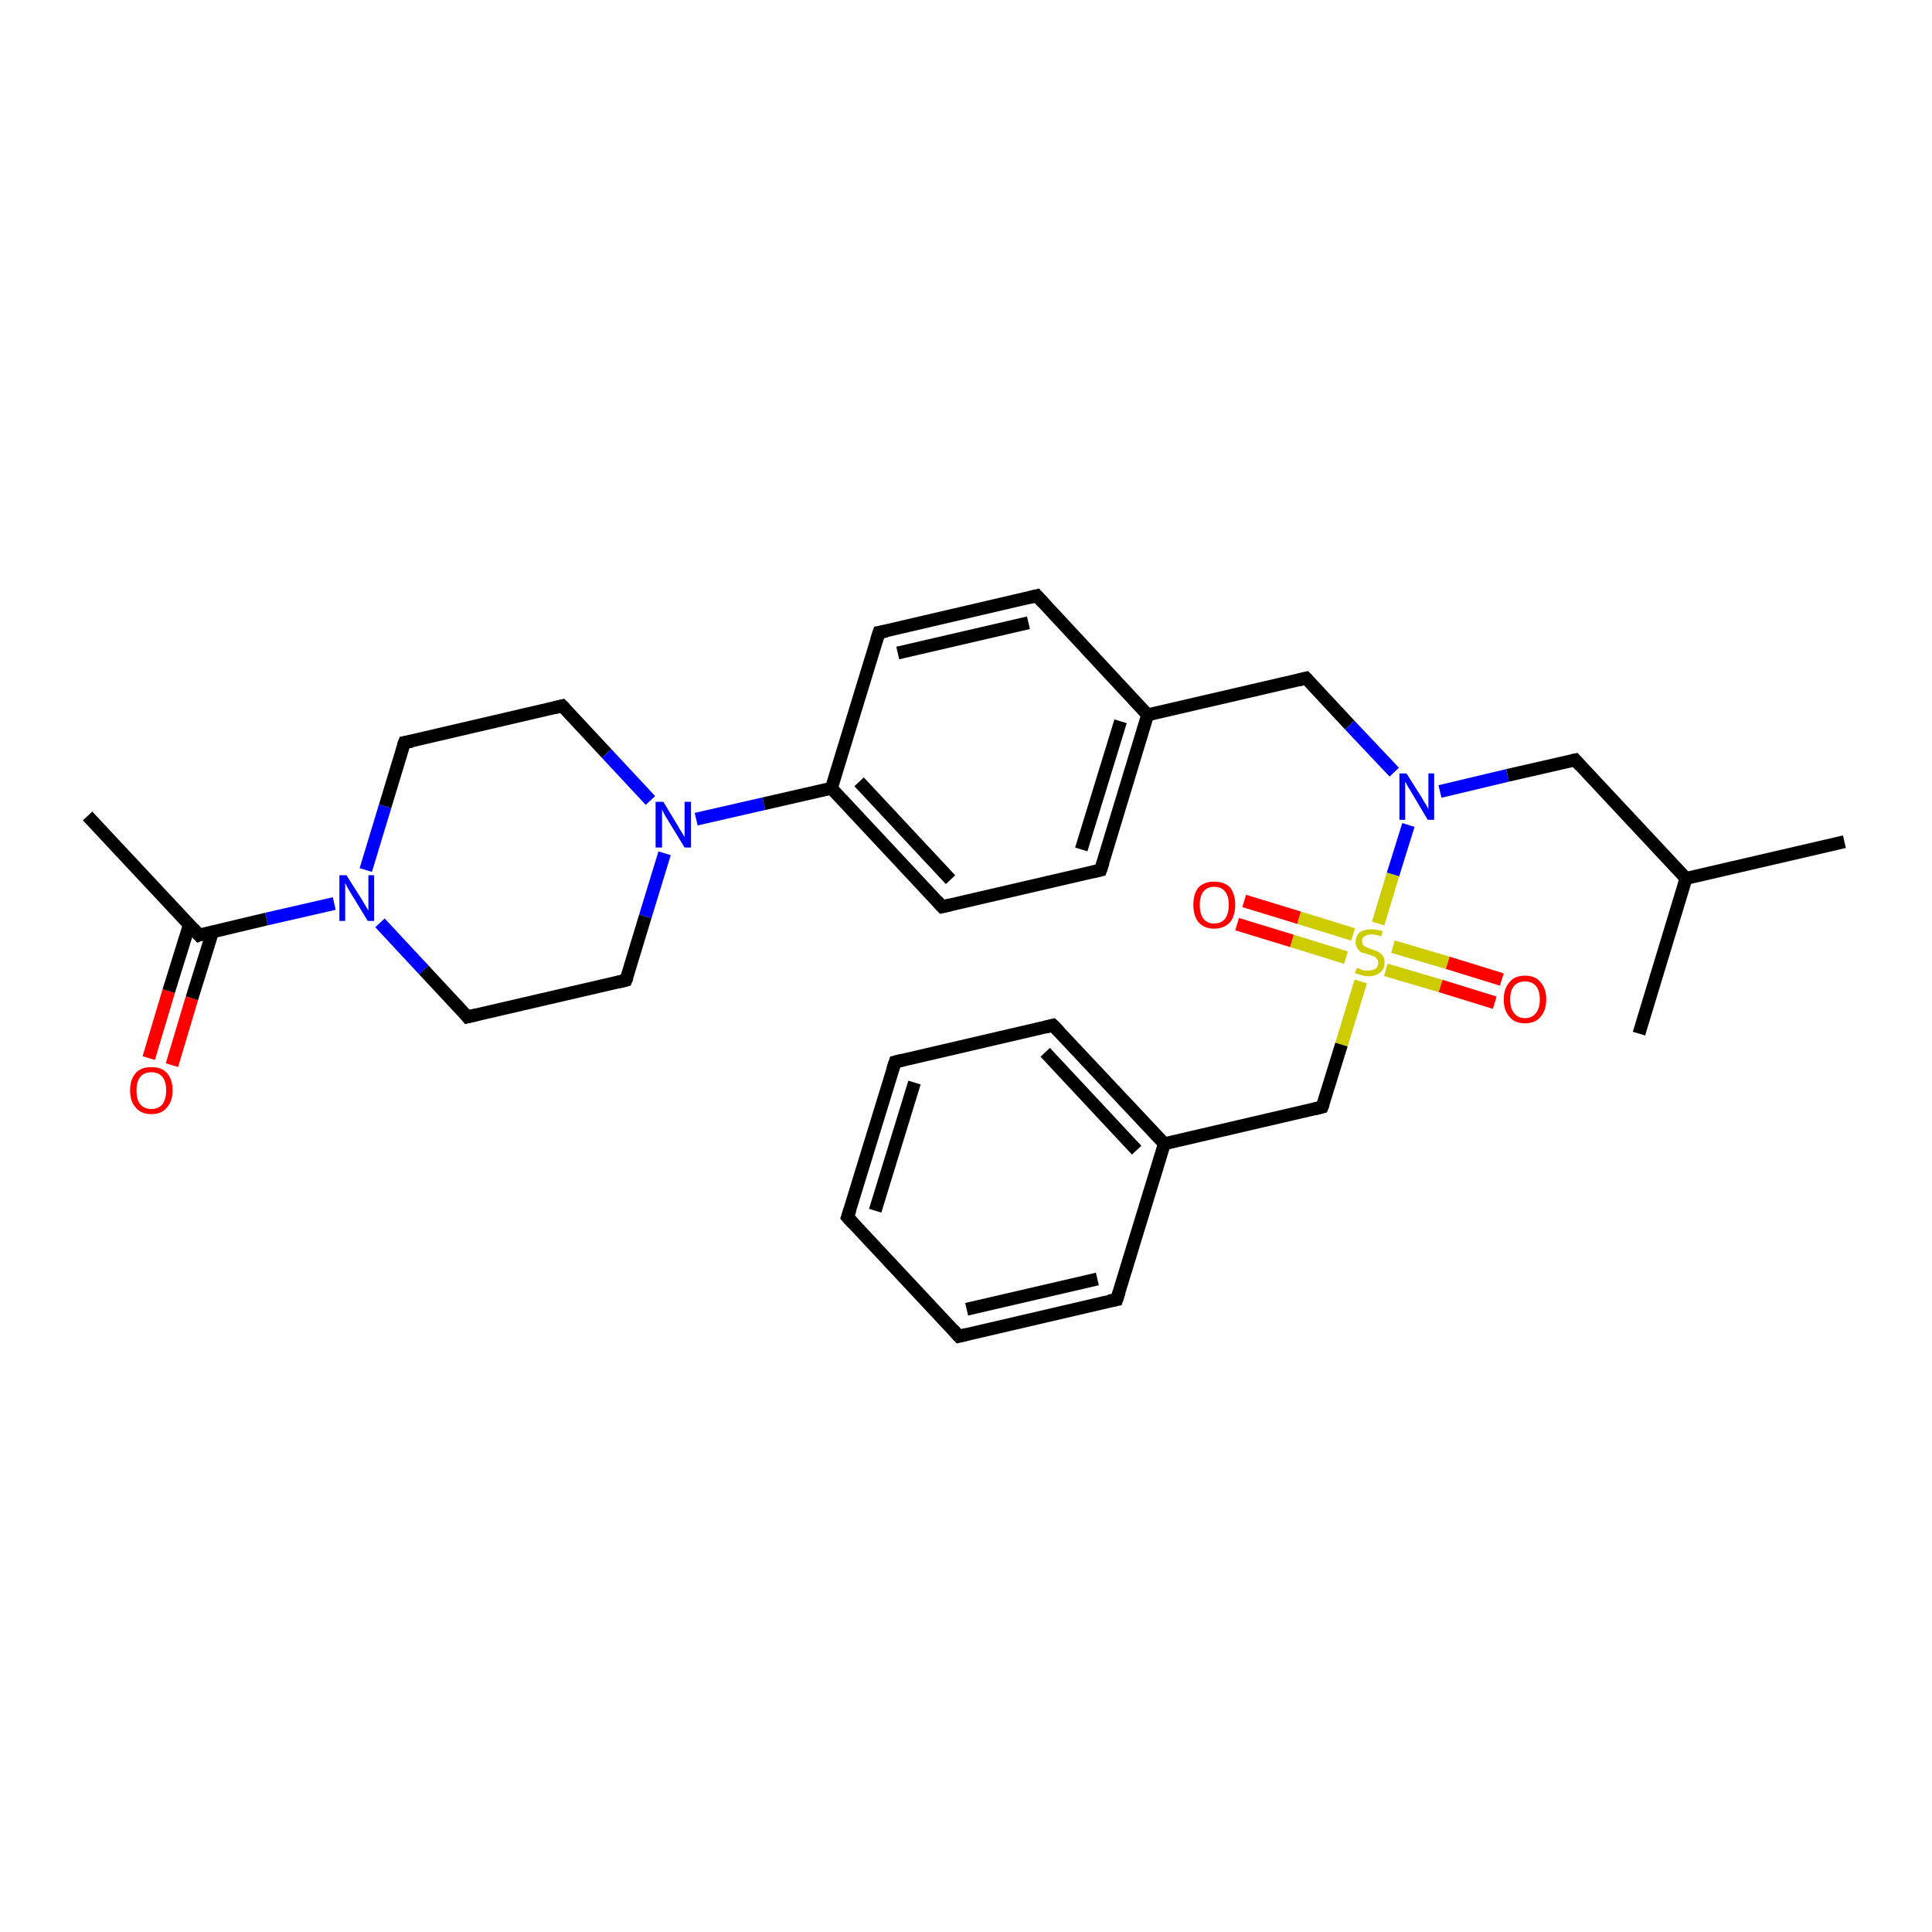 <?xml version='1.0' encoding='iso-8859-1'?>
<svg version='1.1' baseProfile='full'
              xmlns='http://www.w3.org/2000/svg'
                      xmlns:rdkit='http://www.rdkit.org/xml'
                      xmlns:xlink='http://www.w3.org/1999/xlink'
                  xml:space='preserve'
width='300px' height='300px' viewBox='0 0 300 300'>
<!-- END OF HEADER -->
<rect style='opacity:1.0;fill:#FFFFFF;stroke:none' width='300.0' height='300.0' x='0.0' y='0.0'> </rect>
<path class='bond-0 atom-0 atom-1' d='M 23.1,164.3 L 26.2,153.9' style='fill:none;fill-rule:evenodd;stroke:#FF0000;stroke-width:2.0px;stroke-linecap:butt;stroke-linejoin:miter;stroke-opacity:1' />
<path class='bond-0 atom-0 atom-1' d='M 26.2,153.9 L 29.4,143.6' style='fill:none;fill-rule:evenodd;stroke:#000000;stroke-width:2.0px;stroke-linecap:butt;stroke-linejoin:miter;stroke-opacity:1' />
<path class='bond-0 atom-0 atom-1' d='M 26.7,165.4 L 29.8,155.0' style='fill:none;fill-rule:evenodd;stroke:#FF0000;stroke-width:2.0px;stroke-linecap:butt;stroke-linejoin:miter;stroke-opacity:1' />
<path class='bond-0 atom-0 atom-1' d='M 29.8,155.0 L 33.0,144.7' style='fill:none;fill-rule:evenodd;stroke:#000000;stroke-width:2.0px;stroke-linecap:butt;stroke-linejoin:miter;stroke-opacity:1' />
<path class='bond-1 atom-1 atom-2' d='M 30.9,145.2 L 41.4,142.7' style='fill:none;fill-rule:evenodd;stroke:#000000;stroke-width:2.0px;stroke-linecap:butt;stroke-linejoin:miter;stroke-opacity:1' />
<path class='bond-1 atom-1 atom-2' d='M 41.4,142.7 L 51.9,140.3' style='fill:none;fill-rule:evenodd;stroke:#0000FF;stroke-width:2.0px;stroke-linecap:butt;stroke-linejoin:miter;stroke-opacity:1' />
<path class='bond-2 atom-2 atom-3' d='M 56.8,135.1 L 59.8,125.2' style='fill:none;fill-rule:evenodd;stroke:#0000FF;stroke-width:2.0px;stroke-linecap:butt;stroke-linejoin:miter;stroke-opacity:1' />
<path class='bond-2 atom-2 atom-3' d='M 59.8,125.2 L 62.8,115.3' style='fill:none;fill-rule:evenodd;stroke:#000000;stroke-width:2.0px;stroke-linecap:butt;stroke-linejoin:miter;stroke-opacity:1' />
<path class='bond-3 atom-3 atom-4' d='M 62.8,115.3 L 87.3,109.6' style='fill:none;fill-rule:evenodd;stroke:#000000;stroke-width:2.0px;stroke-linecap:butt;stroke-linejoin:miter;stroke-opacity:1' />
<path class='bond-4 atom-4 atom-5' d='M 87.3,109.6 L 94.2,117.0' style='fill:none;fill-rule:evenodd;stroke:#000000;stroke-width:2.0px;stroke-linecap:butt;stroke-linejoin:miter;stroke-opacity:1' />
<path class='bond-4 atom-4 atom-5' d='M 94.2,117.0 L 101.0,124.3' style='fill:none;fill-rule:evenodd;stroke:#0000FF;stroke-width:2.0px;stroke-linecap:butt;stroke-linejoin:miter;stroke-opacity:1' />
<path class='bond-5 atom-5 atom-6' d='M 108.1,127.2 L 118.6,124.8' style='fill:none;fill-rule:evenodd;stroke:#0000FF;stroke-width:2.0px;stroke-linecap:butt;stroke-linejoin:miter;stroke-opacity:1' />
<path class='bond-5 atom-5 atom-6' d='M 118.6,124.8 L 129.1,122.4' style='fill:none;fill-rule:evenodd;stroke:#000000;stroke-width:2.0px;stroke-linecap:butt;stroke-linejoin:miter;stroke-opacity:1' />
<path class='bond-6 atom-6 atom-7' d='M 129.1,122.4 L 146.3,140.8' style='fill:none;fill-rule:evenodd;stroke:#000000;stroke-width:2.0px;stroke-linecap:butt;stroke-linejoin:miter;stroke-opacity:1' />
<path class='bond-6 atom-6 atom-7' d='M 133.4,121.4 L 147.6,136.6' style='fill:none;fill-rule:evenodd;stroke:#000000;stroke-width:2.0px;stroke-linecap:butt;stroke-linejoin:miter;stroke-opacity:1' />
<path class='bond-7 atom-7 atom-8' d='M 146.3,140.8 L 170.9,135.1' style='fill:none;fill-rule:evenodd;stroke:#000000;stroke-width:2.0px;stroke-linecap:butt;stroke-linejoin:miter;stroke-opacity:1' />
<path class='bond-8 atom-8 atom-9' d='M 170.9,135.1 L 178.2,111.0' style='fill:none;fill-rule:evenodd;stroke:#000000;stroke-width:2.0px;stroke-linecap:butt;stroke-linejoin:miter;stroke-opacity:1' />
<path class='bond-8 atom-8 atom-9' d='M 167.9,131.9 L 174.0,112.0' style='fill:none;fill-rule:evenodd;stroke:#000000;stroke-width:2.0px;stroke-linecap:butt;stroke-linejoin:miter;stroke-opacity:1' />
<path class='bond-9 atom-9 atom-10' d='M 178.2,111.0 L 161.0,92.5' style='fill:none;fill-rule:evenodd;stroke:#000000;stroke-width:2.0px;stroke-linecap:butt;stroke-linejoin:miter;stroke-opacity:1' />
<path class='bond-10 atom-10 atom-11' d='M 161.0,92.5 L 136.5,98.2' style='fill:none;fill-rule:evenodd;stroke:#000000;stroke-width:2.0px;stroke-linecap:butt;stroke-linejoin:miter;stroke-opacity:1' />
<path class='bond-10 atom-10 atom-11' d='M 159.7,96.7 L 139.4,101.4' style='fill:none;fill-rule:evenodd;stroke:#000000;stroke-width:2.0px;stroke-linecap:butt;stroke-linejoin:miter;stroke-opacity:1' />
<path class='bond-11 atom-9 atom-12' d='M 178.2,111.0 L 202.8,105.3' style='fill:none;fill-rule:evenodd;stroke:#000000;stroke-width:2.0px;stroke-linecap:butt;stroke-linejoin:miter;stroke-opacity:1' />
<path class='bond-12 atom-12 atom-13' d='M 202.8,105.3 L 209.6,112.6' style='fill:none;fill-rule:evenodd;stroke:#000000;stroke-width:2.0px;stroke-linecap:butt;stroke-linejoin:miter;stroke-opacity:1' />
<path class='bond-12 atom-12 atom-13' d='M 209.6,112.6 L 216.5,119.9' style='fill:none;fill-rule:evenodd;stroke:#0000FF;stroke-width:2.0px;stroke-linecap:butt;stroke-linejoin:miter;stroke-opacity:1' />
<path class='bond-13 atom-13 atom-14' d='M 223.6,122.9 L 234.1,120.4' style='fill:none;fill-rule:evenodd;stroke:#0000FF;stroke-width:2.0px;stroke-linecap:butt;stroke-linejoin:miter;stroke-opacity:1' />
<path class='bond-13 atom-13 atom-14' d='M 234.1,120.4 L 244.6,118.0' style='fill:none;fill-rule:evenodd;stroke:#000000;stroke-width:2.0px;stroke-linecap:butt;stroke-linejoin:miter;stroke-opacity:1' />
<path class='bond-14 atom-14 atom-15' d='M 244.6,118.0 L 261.8,136.4' style='fill:none;fill-rule:evenodd;stroke:#000000;stroke-width:2.0px;stroke-linecap:butt;stroke-linejoin:miter;stroke-opacity:1' />
<path class='bond-15 atom-15 atom-16' d='M 261.8,136.4 L 286.4,130.7' style='fill:none;fill-rule:evenodd;stroke:#000000;stroke-width:2.0px;stroke-linecap:butt;stroke-linejoin:miter;stroke-opacity:1' />
<path class='bond-16 atom-15 atom-17' d='M 261.8,136.4 L 254.5,160.5' style='fill:none;fill-rule:evenodd;stroke:#000000;stroke-width:2.0px;stroke-linecap:butt;stroke-linejoin:miter;stroke-opacity:1' />
<path class='bond-17 atom-13 atom-18' d='M 218.7,128.1 L 216.3,135.8' style='fill:none;fill-rule:evenodd;stroke:#0000FF;stroke-width:2.0px;stroke-linecap:butt;stroke-linejoin:miter;stroke-opacity:1' />
<path class='bond-17 atom-13 atom-18' d='M 216.3,135.8 L 214.0,143.4' style='fill:none;fill-rule:evenodd;stroke:#CCCC00;stroke-width:2.0px;stroke-linecap:butt;stroke-linejoin:miter;stroke-opacity:1' />
<path class='bond-18 atom-18 atom-19' d='M 210.1,145.1 L 201.7,142.5' style='fill:none;fill-rule:evenodd;stroke:#CCCC00;stroke-width:2.0px;stroke-linecap:butt;stroke-linejoin:miter;stroke-opacity:1' />
<path class='bond-18 atom-18 atom-19' d='M 201.7,142.5 L 193.2,139.9' style='fill:none;fill-rule:evenodd;stroke:#FF0000;stroke-width:2.0px;stroke-linecap:butt;stroke-linejoin:miter;stroke-opacity:1' />
<path class='bond-18 atom-18 atom-19' d='M 209.0,148.7 L 200.6,146.1' style='fill:none;fill-rule:evenodd;stroke:#CCCC00;stroke-width:2.0px;stroke-linecap:butt;stroke-linejoin:miter;stroke-opacity:1' />
<path class='bond-18 atom-18 atom-19' d='M 200.6,146.1 L 192.1,143.5' style='fill:none;fill-rule:evenodd;stroke:#FF0000;stroke-width:2.0px;stroke-linecap:butt;stroke-linejoin:miter;stroke-opacity:1' />
<path class='bond-19 atom-18 atom-20' d='M 215.2,150.6 L 223.7,153.1' style='fill:none;fill-rule:evenodd;stroke:#CCCC00;stroke-width:2.0px;stroke-linecap:butt;stroke-linejoin:miter;stroke-opacity:1' />
<path class='bond-19 atom-18 atom-20' d='M 223.7,153.1 L 232.1,155.7' style='fill:none;fill-rule:evenodd;stroke:#FF0000;stroke-width:2.0px;stroke-linecap:butt;stroke-linejoin:miter;stroke-opacity:1' />
<path class='bond-19 atom-18 atom-20' d='M 216.3,147.0 L 224.8,149.5' style='fill:none;fill-rule:evenodd;stroke:#CCCC00;stroke-width:2.0px;stroke-linecap:butt;stroke-linejoin:miter;stroke-opacity:1' />
<path class='bond-19 atom-18 atom-20' d='M 224.8,149.5 L 233.2,152.1' style='fill:none;fill-rule:evenodd;stroke:#FF0000;stroke-width:2.0px;stroke-linecap:butt;stroke-linejoin:miter;stroke-opacity:1' />
<path class='bond-20 atom-18 atom-21' d='M 211.3,152.4 L 208.3,162.2' style='fill:none;fill-rule:evenodd;stroke:#CCCC00;stroke-width:2.0px;stroke-linecap:butt;stroke-linejoin:miter;stroke-opacity:1' />
<path class='bond-20 atom-18 atom-21' d='M 208.3,162.2 L 205.3,171.9' style='fill:none;fill-rule:evenodd;stroke:#000000;stroke-width:2.0px;stroke-linecap:butt;stroke-linejoin:miter;stroke-opacity:1' />
<path class='bond-21 atom-21 atom-22' d='M 205.3,171.9 L 180.8,177.6' style='fill:none;fill-rule:evenodd;stroke:#000000;stroke-width:2.0px;stroke-linecap:butt;stroke-linejoin:miter;stroke-opacity:1' />
<path class='bond-22 atom-22 atom-23' d='M 180.8,177.6 L 163.5,159.2' style='fill:none;fill-rule:evenodd;stroke:#000000;stroke-width:2.0px;stroke-linecap:butt;stroke-linejoin:miter;stroke-opacity:1' />
<path class='bond-22 atom-22 atom-23' d='M 176.5,178.6 L 162.3,163.4' style='fill:none;fill-rule:evenodd;stroke:#000000;stroke-width:2.0px;stroke-linecap:butt;stroke-linejoin:miter;stroke-opacity:1' />
<path class='bond-23 atom-23 atom-24' d='M 163.5,159.2 L 139.0,164.9' style='fill:none;fill-rule:evenodd;stroke:#000000;stroke-width:2.0px;stroke-linecap:butt;stroke-linejoin:miter;stroke-opacity:1' />
<path class='bond-24 atom-24 atom-25' d='M 139.0,164.9 L 131.6,189.0' style='fill:none;fill-rule:evenodd;stroke:#000000;stroke-width:2.0px;stroke-linecap:butt;stroke-linejoin:miter;stroke-opacity:1' />
<path class='bond-24 atom-24 atom-25' d='M 142.0,168.1 L 135.9,188.0' style='fill:none;fill-rule:evenodd;stroke:#000000;stroke-width:2.0px;stroke-linecap:butt;stroke-linejoin:miter;stroke-opacity:1' />
<path class='bond-25 atom-25 atom-26' d='M 131.6,189.0 L 148.9,207.5' style='fill:none;fill-rule:evenodd;stroke:#000000;stroke-width:2.0px;stroke-linecap:butt;stroke-linejoin:miter;stroke-opacity:1' />
<path class='bond-26 atom-26 atom-27' d='M 148.9,207.5 L 173.4,201.8' style='fill:none;fill-rule:evenodd;stroke:#000000;stroke-width:2.0px;stroke-linecap:butt;stroke-linejoin:miter;stroke-opacity:1' />
<path class='bond-26 atom-26 atom-27' d='M 150.1,203.3 L 170.4,198.6' style='fill:none;fill-rule:evenodd;stroke:#000000;stroke-width:2.0px;stroke-linecap:butt;stroke-linejoin:miter;stroke-opacity:1' />
<path class='bond-27 atom-5 atom-28' d='M 103.2,132.5 L 100.2,142.3' style='fill:none;fill-rule:evenodd;stroke:#0000FF;stroke-width:2.0px;stroke-linecap:butt;stroke-linejoin:miter;stroke-opacity:1' />
<path class='bond-27 atom-5 atom-28' d='M 100.2,142.3 L 97.2,152.2' style='fill:none;fill-rule:evenodd;stroke:#000000;stroke-width:2.0px;stroke-linecap:butt;stroke-linejoin:miter;stroke-opacity:1' />
<path class='bond-28 atom-28 atom-29' d='M 97.2,152.2 L 72.6,157.9' style='fill:none;fill-rule:evenodd;stroke:#000000;stroke-width:2.0px;stroke-linecap:butt;stroke-linejoin:miter;stroke-opacity:1' />
<path class='bond-29 atom-1 atom-30' d='M 30.9,145.2 L 13.6,126.7' style='fill:none;fill-rule:evenodd;stroke:#000000;stroke-width:2.0px;stroke-linecap:butt;stroke-linejoin:miter;stroke-opacity:1' />
<path class='bond-30 atom-11 atom-6' d='M 136.5,98.2 L 129.1,122.4' style='fill:none;fill-rule:evenodd;stroke:#000000;stroke-width:2.0px;stroke-linecap:butt;stroke-linejoin:miter;stroke-opacity:1' />
<path class='bond-31 atom-27 atom-22' d='M 173.4,201.8 L 180.8,177.6' style='fill:none;fill-rule:evenodd;stroke:#000000;stroke-width:2.0px;stroke-linecap:butt;stroke-linejoin:miter;stroke-opacity:1' />
<path class='bond-32 atom-29 atom-2' d='M 72.6,157.9 L 65.8,150.6' style='fill:none;fill-rule:evenodd;stroke:#000000;stroke-width:2.0px;stroke-linecap:butt;stroke-linejoin:miter;stroke-opacity:1' />
<path class='bond-32 atom-29 atom-2' d='M 65.8,150.6 L 59.0,143.3' style='fill:none;fill-rule:evenodd;stroke:#0000FF;stroke-width:2.0px;stroke-linecap:butt;stroke-linejoin:miter;stroke-opacity:1' />
<path d='M 31.4,145.0 L 30.9,145.2 L 30.0,144.2' style='fill:none;stroke:#000000;stroke-width:2.0px;stroke-linecap:butt;stroke-linejoin:miter;stroke-opacity:1;' />
<path d='M 62.6,115.8 L 62.8,115.3 L 64.0,115.1' style='fill:none;stroke:#000000;stroke-width:2.0px;stroke-linecap:butt;stroke-linejoin:miter;stroke-opacity:1;' />
<path d='M 86.1,109.9 L 87.3,109.6 L 87.7,110.0' style='fill:none;stroke:#000000;stroke-width:2.0px;stroke-linecap:butt;stroke-linejoin:miter;stroke-opacity:1;' />
<path d='M 145.5,139.9 L 146.3,140.8 L 147.6,140.5' style='fill:none;stroke:#000000;stroke-width:2.0px;stroke-linecap:butt;stroke-linejoin:miter;stroke-opacity:1;' />
<path d='M 169.7,135.4 L 170.9,135.1 L 171.3,133.9' style='fill:none;stroke:#000000;stroke-width:2.0px;stroke-linecap:butt;stroke-linejoin:miter;stroke-opacity:1;' />
<path d='M 161.9,93.5 L 161.0,92.5 L 159.8,92.8' style='fill:none;stroke:#000000;stroke-width:2.0px;stroke-linecap:butt;stroke-linejoin:miter;stroke-opacity:1;' />
<path d='M 137.7,98.0 L 136.5,98.2 L 136.1,99.4' style='fill:none;stroke:#000000;stroke-width:2.0px;stroke-linecap:butt;stroke-linejoin:miter;stroke-opacity:1;' />
<path d='M 201.6,105.6 L 202.8,105.3 L 203.1,105.6' style='fill:none;stroke:#000000;stroke-width:2.0px;stroke-linecap:butt;stroke-linejoin:miter;stroke-opacity:1;' />
<path d='M 244.1,118.1 L 244.6,118.0 L 245.4,118.9' style='fill:none;stroke:#000000;stroke-width:2.0px;stroke-linecap:butt;stroke-linejoin:miter;stroke-opacity:1;' />
<path d='M 205.5,171.4 L 205.3,171.9 L 204.1,172.2' style='fill:none;stroke:#000000;stroke-width:2.0px;stroke-linecap:butt;stroke-linejoin:miter;stroke-opacity:1;' />
<path d='M 164.4,160.1 L 163.5,159.2 L 162.3,159.5' style='fill:none;stroke:#000000;stroke-width:2.0px;stroke-linecap:butt;stroke-linejoin:miter;stroke-opacity:1;' />
<path d='M 140.2,164.6 L 139.0,164.9 L 138.6,166.1' style='fill:none;stroke:#000000;stroke-width:2.0px;stroke-linecap:butt;stroke-linejoin:miter;stroke-opacity:1;' />
<path d='M 132.0,187.8 L 131.6,189.0 L 132.5,190.0' style='fill:none;stroke:#000000;stroke-width:2.0px;stroke-linecap:butt;stroke-linejoin:miter;stroke-opacity:1;' />
<path d='M 148.0,206.5 L 148.9,207.5 L 150.1,207.2' style='fill:none;stroke:#000000;stroke-width:2.0px;stroke-linecap:butt;stroke-linejoin:miter;stroke-opacity:1;' />
<path d='M 172.2,202.0 L 173.4,201.8 L 173.8,200.6' style='fill:none;stroke:#000000;stroke-width:2.0px;stroke-linecap:butt;stroke-linejoin:miter;stroke-opacity:1;' />
<path d='M 97.4,151.7 L 97.2,152.2 L 96.0,152.5' style='fill:none;stroke:#000000;stroke-width:2.0px;stroke-linecap:butt;stroke-linejoin:miter;stroke-opacity:1;' />
<path d='M 73.9,157.6 L 72.6,157.9 L 72.3,157.5' style='fill:none;stroke:#000000;stroke-width:2.0px;stroke-linecap:butt;stroke-linejoin:miter;stroke-opacity:1;' />
<path class='atom-0' d='M 20.2 169.3
Q 20.2 167.6, 21.1 166.6
Q 21.9 165.7, 23.5 165.7
Q 25.1 165.7, 25.9 166.6
Q 26.8 167.6, 26.8 169.3
Q 26.8 171.0, 25.9 172.0
Q 25.1 173.0, 23.5 173.0
Q 21.9 173.0, 21.1 172.0
Q 20.2 171.1, 20.2 169.3
M 23.5 172.2
Q 24.6 172.2, 25.2 171.5
Q 25.8 170.7, 25.8 169.3
Q 25.8 167.9, 25.2 167.2
Q 24.6 166.5, 23.5 166.5
Q 22.4 166.5, 21.8 167.2
Q 21.2 167.9, 21.2 169.3
Q 21.2 170.8, 21.8 171.5
Q 22.4 172.2, 23.5 172.2
' fill='#FF0000'/>
<path class='atom-2' d='M 53.8 135.9
L 56.2 139.7
Q 56.4 140.1, 56.8 140.7
Q 57.2 141.4, 57.2 141.4
L 57.2 135.9
L 58.1 135.9
L 58.1 143.0
L 57.1 143.0
L 54.6 138.9
Q 54.3 138.4, 54.0 137.9
Q 53.7 137.3, 53.6 137.1
L 53.6 143.0
L 52.7 143.0
L 52.7 135.9
L 53.8 135.9
' fill='#0000FF'/>
<path class='atom-5' d='M 103.0 124.5
L 105.3 128.3
Q 105.5 128.7, 105.9 129.3
Q 106.3 130.0, 106.3 130.0
L 106.3 124.5
L 107.3 124.5
L 107.3 131.6
L 106.3 131.6
L 103.8 127.5
Q 103.5 127.0, 103.2 126.5
Q 102.9 125.9, 102.8 125.7
L 102.8 131.6
L 101.8 131.6
L 101.8 124.5
L 103.0 124.5
' fill='#0000FF'/>
<path class='atom-13' d='M 218.4 120.1
L 220.8 123.9
Q 221.0 124.3, 221.4 124.9
Q 221.8 125.6, 221.8 125.7
L 221.8 120.1
L 222.7 120.1
L 222.7 127.3
L 221.7 127.3
L 219.2 123.1
Q 218.9 122.6, 218.6 122.1
Q 218.3 121.5, 218.2 121.4
L 218.2 127.3
L 217.3 127.3
L 217.3 120.1
L 218.4 120.1
' fill='#0000FF'/>
<path class='atom-18' d='M 210.7 150.3
Q 210.7 150.3, 211.1 150.4
Q 211.4 150.6, 211.8 150.7
Q 212.1 150.7, 212.5 150.7
Q 213.2 150.7, 213.6 150.4
Q 214.0 150.1, 214.0 149.5
Q 214.0 149.1, 213.8 148.9
Q 213.6 148.6, 213.3 148.5
Q 213.0 148.4, 212.5 148.2
Q 211.8 148.0, 211.4 147.9
Q 211.1 147.7, 210.8 147.3
Q 210.5 146.9, 210.5 146.3
Q 210.5 145.4, 211.1 144.8
Q 211.8 144.3, 213.0 144.3
Q 213.8 144.3, 214.7 144.6
L 214.5 145.4
Q 213.6 145.1, 213.0 145.1
Q 212.3 145.1, 211.9 145.4
Q 211.5 145.6, 211.5 146.1
Q 211.5 146.5, 211.7 146.8
Q 211.9 147.0, 212.2 147.1
Q 212.5 147.2, 213.0 147.4
Q 213.6 147.6, 214.0 147.8
Q 214.4 148.0, 214.7 148.4
Q 215.0 148.8, 215.0 149.5
Q 215.0 150.5, 214.3 151.0
Q 213.6 151.6, 212.5 151.6
Q 211.9 151.6, 211.4 151.4
Q 210.9 151.3, 210.4 151.1
L 210.7 150.3
' fill='#CCCC00'/>
<path class='atom-19' d='M 185.3 140.5
Q 185.3 138.8, 186.1 137.8
Q 187.0 136.9, 188.5 136.9
Q 190.1 136.9, 191.0 137.8
Q 191.8 138.8, 191.8 140.5
Q 191.8 142.2, 191.0 143.2
Q 190.1 144.2, 188.5 144.2
Q 187.0 144.2, 186.1 143.2
Q 185.3 142.2, 185.3 140.5
M 188.5 143.4
Q 189.6 143.4, 190.2 142.7
Q 190.8 141.9, 190.8 140.5
Q 190.8 139.1, 190.2 138.4
Q 189.6 137.7, 188.5 137.7
Q 187.5 137.7, 186.9 138.4
Q 186.3 139.1, 186.3 140.5
Q 186.3 141.9, 186.9 142.7
Q 187.5 143.4, 188.5 143.4
' fill='#FF0000'/>
<path class='atom-20' d='M 233.5 155.2
Q 233.5 153.5, 234.4 152.5
Q 235.2 151.5, 236.8 151.5
Q 238.4 151.5, 239.2 152.5
Q 240.1 153.5, 240.1 155.2
Q 240.1 156.9, 239.2 157.9
Q 238.4 158.9, 236.8 158.9
Q 235.2 158.9, 234.4 157.9
Q 233.5 156.9, 233.5 155.2
M 236.8 158.1
Q 237.9 158.1, 238.5 157.3
Q 239.1 156.6, 239.1 155.2
Q 239.1 153.8, 238.5 153.1
Q 237.9 152.4, 236.8 152.4
Q 235.7 152.4, 235.1 153.1
Q 234.5 153.8, 234.5 155.2
Q 234.5 156.6, 235.1 157.3
Q 235.7 158.1, 236.8 158.1
' fill='#FF0000'/>
</svg>
